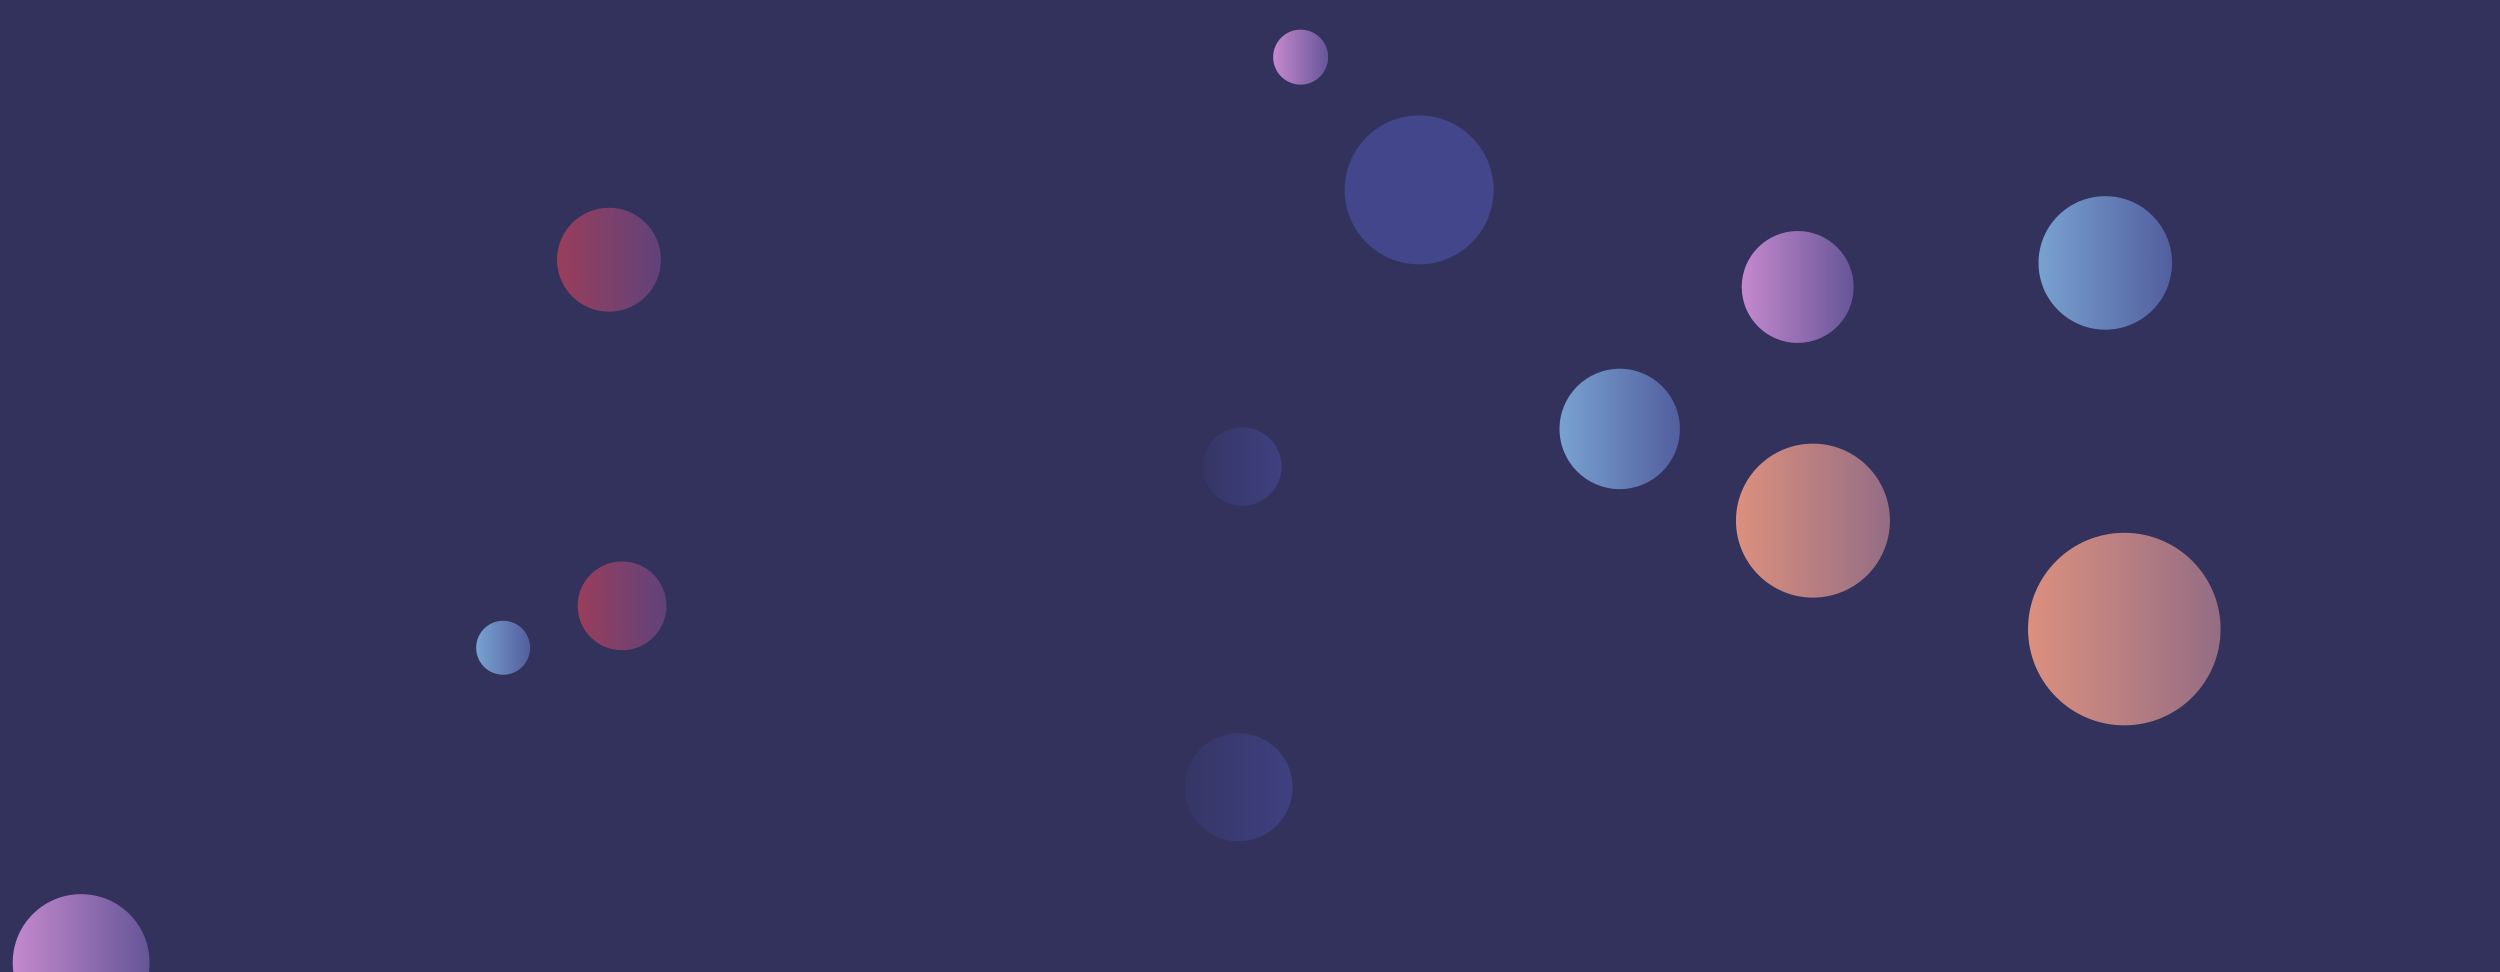 <svg xmlns="http://www.w3.org/2000/svg" version="1.1" xmlns:xlink="http://www.w3.org/1999/xlink" xmlns:svgjs="http://svgjs.dev/svgjs" width="1440" height="560" preserveAspectRatio="none" viewBox="0 0 1440 560">
    <g clip-path="url(&quot;#SvgjsClipPath1083&quot;)" fill="none">
        <rect width="1440" height="560" x="0" y="0" fill="#32325d"></rect>
        <circle r="31.125" cx="713.39" cy="453.46" fill="url(&quot;#SvgjsLinearGradient1084&quot;)"></circle>
        <circle r="22.65" cx="715.51" cy="268.73" fill="url(&quot;#SvgjsLinearGradient1085&quot;)"></circle>
        <circle r="55.45" cx="1223.6" cy="362.35" fill="url(&quot;#SvgjsLinearGradient1086&quot;)"></circle>
        <circle r="42.89" cx="817.41" cy="109.39" fill="#43468b"></circle>
        <circle r="25.57" cx="358.29" cy="348.97" fill="url(&quot;#SvgjsLinearGradient1087&quot;)"></circle>
        <circle r="29.925" cx="350.77" cy="149.61" fill="url(&quot;#SvgjsLinearGradient1088&quot;)"></circle>
        <circle r="32.235" cx="1035.47" cy="165.3" fill="url(&quot;#SvgjsLinearGradient1089&quot;)"></circle>
        <circle r="44.34" cx="1044.26" cy="299.88" fill="url(&quot;#SvgjsLinearGradient1090&quot;)"></circle>
        <circle r="15.835" cx="749.17" cy="32.9" fill="url(&quot;#SvgjsLinearGradient1091&quot;)"></circle>
        <circle r="15.55" cx="289.81" cy="373.11" fill="url(&quot;#SvgjsLinearGradient1092&quot;)"></circle>
        <circle r="38.455" cx="1212.65" cy="151.44" fill="url(&quot;#SvgjsLinearGradient1093&quot;)"></circle>
        <circle r="39.4" cx="46.73" cy="554.43" fill="url(&quot;#SvgjsLinearGradient1094&quot;)"></circle>
        <circle r="34.675" cx="932.96" cy="247.07" fill="url(&quot;#SvgjsLinearGradient1095&quot;)"></circle>
    </g>
    <defs>
        <clipPath id="SvgjsClipPath1083">
            <rect width="1440" height="560" x="0" y="0"></rect>
        </clipPath>
        <linearGradient x1="651.14" y1="453.46" x2="775.64" y2="453.46" gradientUnits="userSpaceOnUse" id="SvgjsLinearGradient1084">
            <stop stop-color="#32325d" offset="0.1"></stop>
            <stop stop-color="#424488" offset="0.9"></stop>
        </linearGradient>
        <linearGradient x1="670.21" y1="268.73" x2="760.81" y2="268.73" gradientUnits="userSpaceOnUse" id="SvgjsLinearGradient1085">
            <stop stop-color="#32325d" offset="0.1"></stop>
            <stop stop-color="#424488" offset="0.9"></stop>
        </linearGradient>
        <linearGradient x1="1112.7" y1="362.35" x2="1334.5" y2="362.35" gradientUnits="userSpaceOnUse" id="SvgjsLinearGradient1086">
            <stop stop-color="#f29b7c" offset="0.1"></stop>
            <stop stop-color="#7e6286" offset="0.9"></stop>
        </linearGradient>
        <linearGradient x1="307.15" y1="348.97" x2="409.43" y2="348.97" gradientUnits="userSpaceOnUse" id="SvgjsLinearGradient1087">
            <stop stop-color="#ab3c51" offset="0.1"></stop>
            <stop stop-color="#4f4484" offset="0.9"></stop>
        </linearGradient>
        <linearGradient x1="290.92" y1="149.61" x2="410.62" y2="149.61" gradientUnits="userSpaceOnUse" id="SvgjsLinearGradient1088">
            <stop stop-color="#ab3c51" offset="0.1"></stop>
            <stop stop-color="#4f4484" offset="0.9"></stop>
        </linearGradient>
        <linearGradient x1="971" y1="165.3" x2="1099.94" y2="165.3" gradientUnits="userSpaceOnUse" id="SvgjsLinearGradient1089">
            <stop stop-color="#e298de" offset="0.1"></stop>
            <stop stop-color="#484687" offset="0.9"></stop>
        </linearGradient>
        <linearGradient x1="955.58" y1="299.88" x2="1132.94" y2="299.88" gradientUnits="userSpaceOnUse" id="SvgjsLinearGradient1090">
            <stop stop-color="#f29b7c" offset="0.1"></stop>
            <stop stop-color="#7e6286" offset="0.9"></stop>
        </linearGradient>
        <linearGradient x1="717.5" y1="32.9" x2="780.84" y2="32.9" gradientUnits="userSpaceOnUse" id="SvgjsLinearGradient1091">
            <stop stop-color="#e298de" offset="0.1"></stop>
            <stop stop-color="#484687" offset="0.9"></stop>
        </linearGradient>
        <linearGradient x1="258.71" y1="373.11" x2="320.91" y2="373.11" gradientUnits="userSpaceOnUse" id="SvgjsLinearGradient1092">
            <stop stop-color="#84b6e0" offset="0.1"></stop>
            <stop stop-color="#464a8f" offset="0.9"></stop>
        </linearGradient>
        <linearGradient x1="1135.74" y1="151.44" x2="1289.56" y2="151.44" gradientUnits="userSpaceOnUse" id="SvgjsLinearGradient1093">
            <stop stop-color="#84b6e0" offset="0.1"></stop>
            <stop stop-color="#464a8f" offset="0.9"></stop>
        </linearGradient>
        <linearGradient x1="-32.07" y1="554.43" x2="125.53" y2="554.43" gradientUnits="userSpaceOnUse" id="SvgjsLinearGradient1094">
            <stop stop-color="#e298de" offset="0.1"></stop>
            <stop stop-color="#484687" offset="0.9"></stop>
        </linearGradient>
        <linearGradient x1="863.61" y1="247.07" x2="1002.31" y2="247.07" gradientUnits="userSpaceOnUse" id="SvgjsLinearGradient1095">
            <stop stop-color="#84b6e0" offset="0.1"></stop>
            <stop stop-color="#464a8f" offset="0.9"></stop>
        </linearGradient>
    </defs>
</svg>